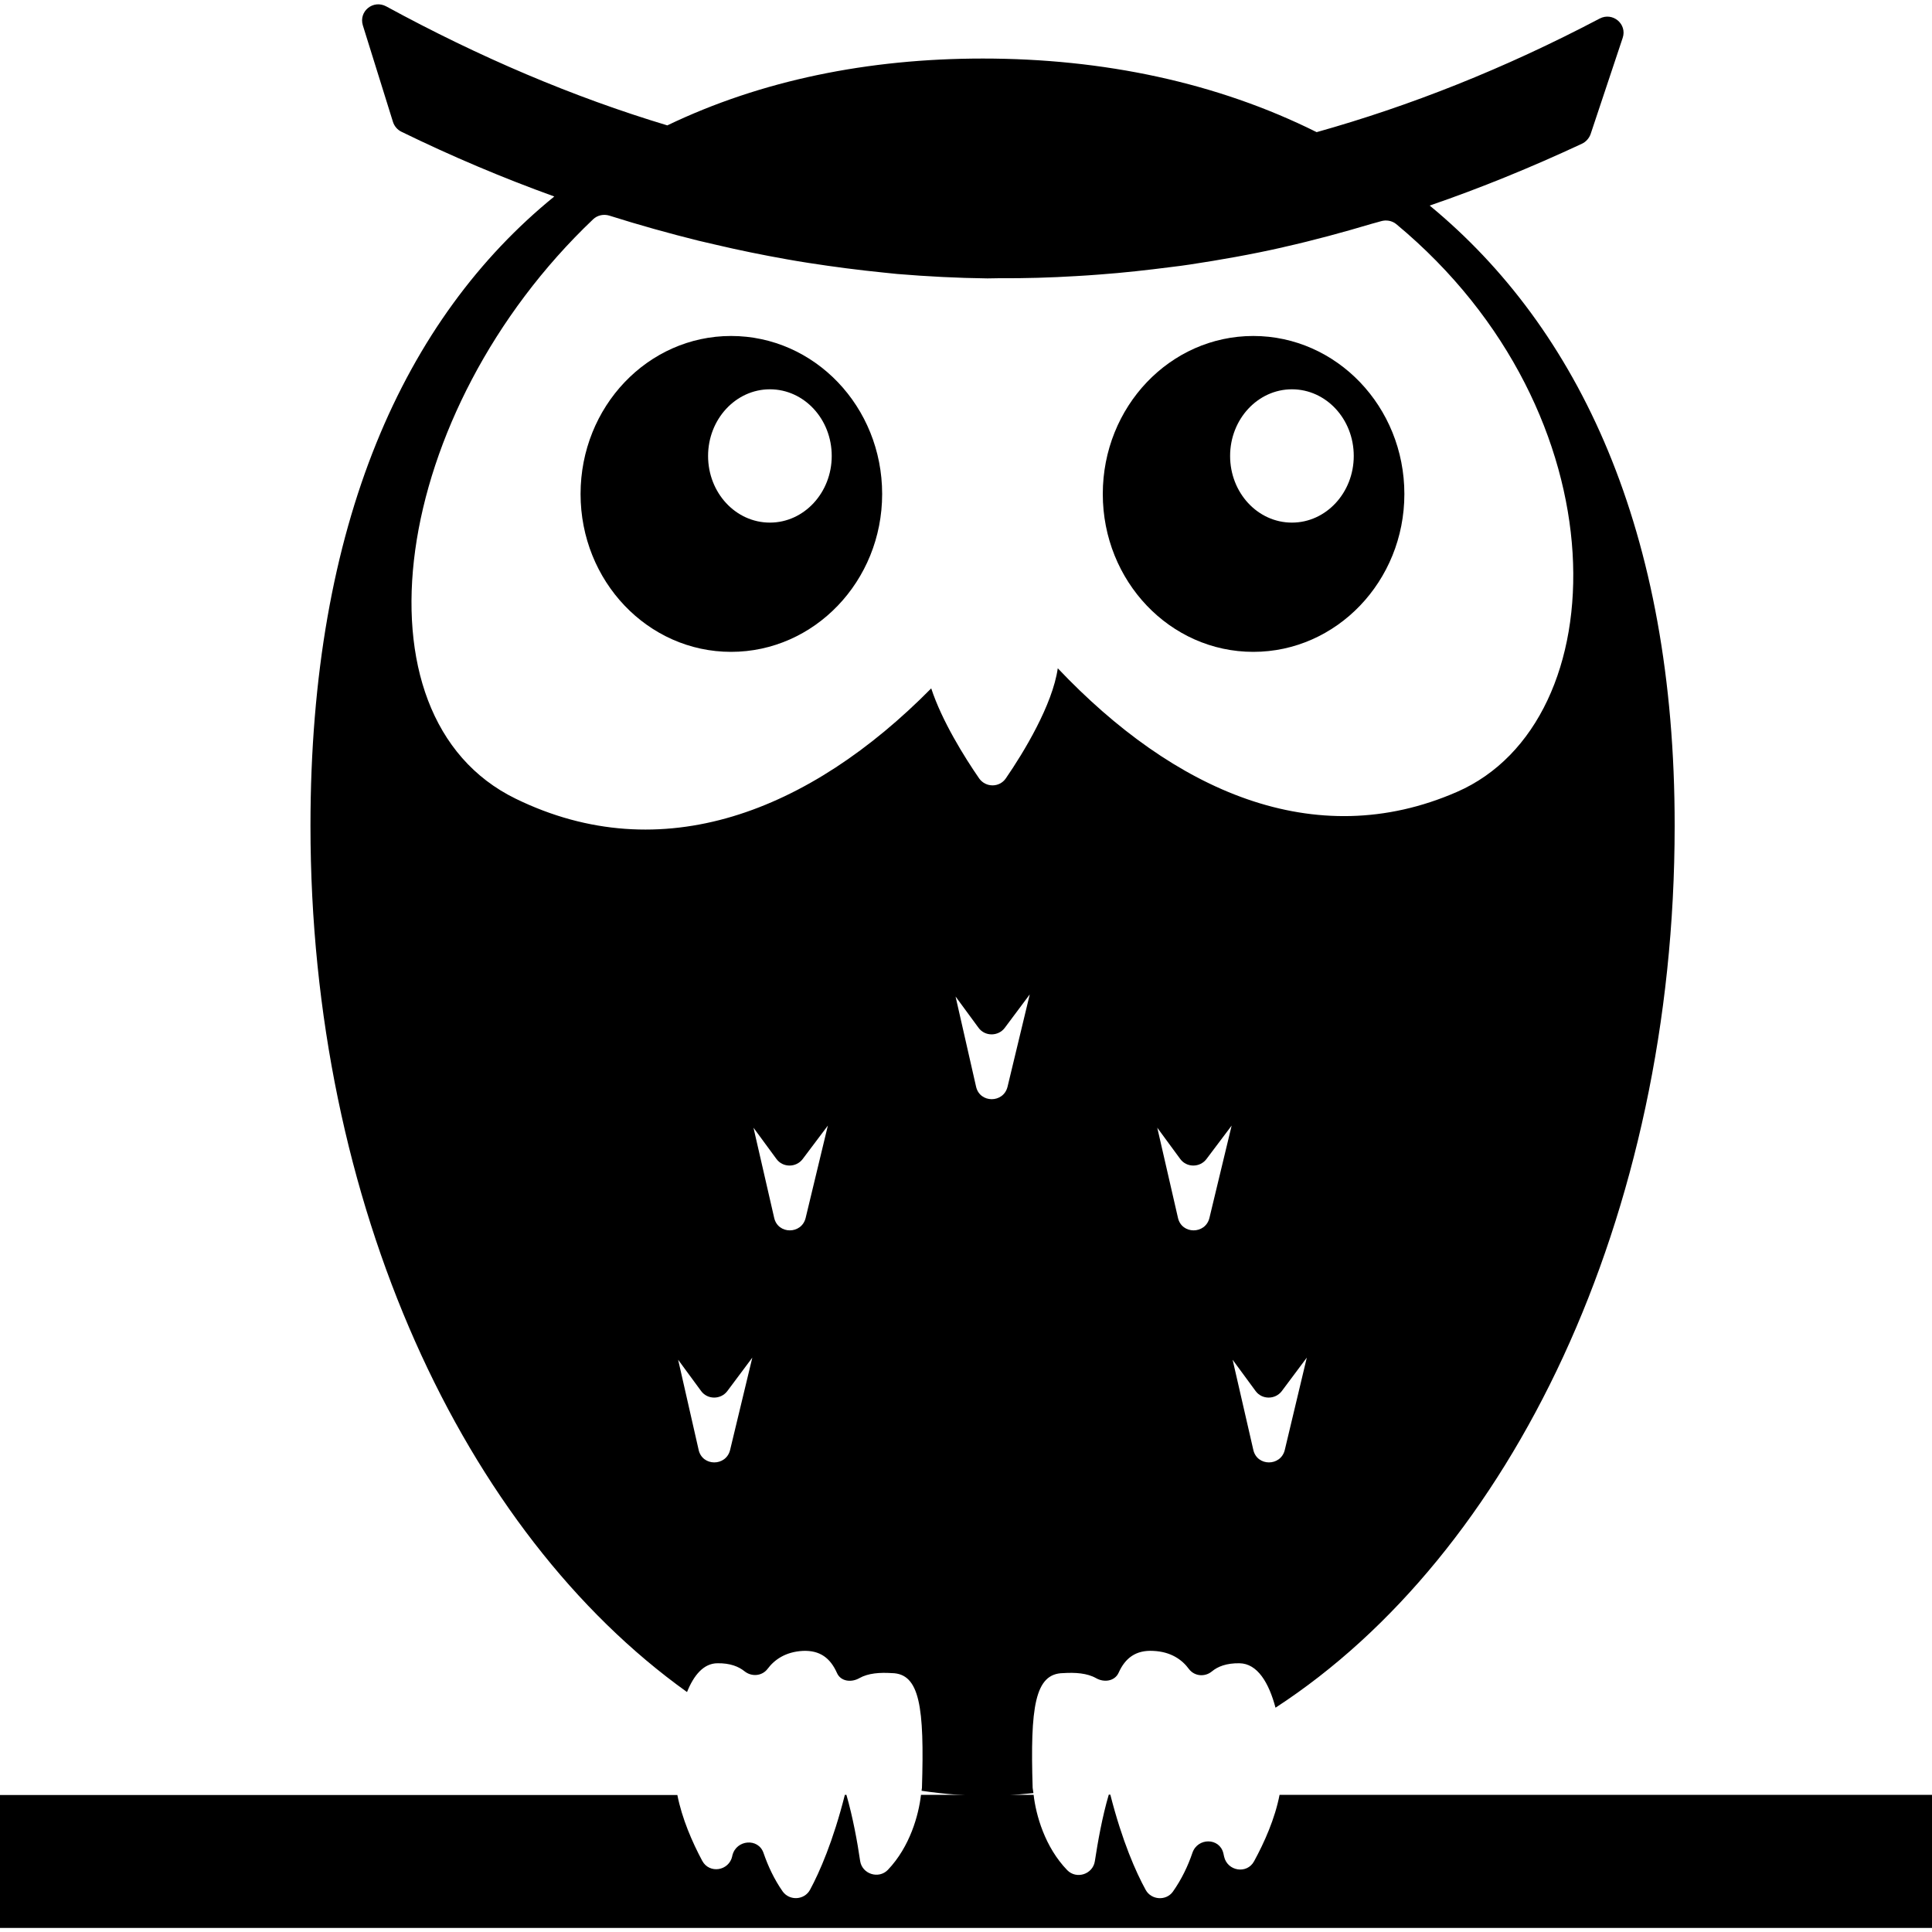 <?xml version="1.0" encoding="utf-8"?>
<!-- Generator: Adobe Illustrator 24.3.0, SVG Export Plug-In . SVG Version: 6.00 Build 0)  -->
<svg version="1.1" id="Calque_1" xmlns="http://www.w3.org/2000/svg" xmlns:xlink="http://www.w3.org/1999/xlink" x="0px" y="0px"
	 viewBox="0 0 1000 1000" style="enable-background:new 0 0 1000 1000;" xml:space="preserve">
<g>
	<g>
		<path d="M378.4,173.9c-43.1,0-77.9,36.6-77.9,81.8c0,45.1,34.8,81.7,77.9,81.7c43.1,0,78.2-36.6,78.2-81.7
			C456.6,210.5,421.6,173.9,378.4,173.9z M398.5,270.5c-17.7,0-32-15.4-32-34.5c0-19,14.3-34.5,32-34.5c17.7,0,32,15.4,32,34.5
			C430.5,255,416.2,270.5,398.5,270.5z"/>
		<path d="M648.7,173.9c-43.1,0-77.9,36.6-77.9,81.8c0,45.1,34.8,81.7,77.9,81.7c43.1,0,78.2-36.6,78.2-81.7
			C726.9,210.5,691.8,173.9,648.7,173.9z M668.7,270.5c-17.7,0-32-15.4-32-34.5c0-19,14.3-34.5,32-34.5c17.7,0,32,15.4,32,34.5
			C700.7,255,686.4,270.5,668.7,270.5z"/>
	</g>
	<path d="M662.3,929c-2.4,12.4-7.9,24.7-13.2,34.4c-3.7,6.8-13.8,5.1-15.5-2.4c-0.1-0.6-0.3-1.2-0.4-1.8c-2-8.1-13.3-8.1-16-0.2
		c-2.3,6.8-5.6,13.7-10.1,20.1c-3.5,4.9-11.2,4.4-14.1-0.9c-5-9.1-12.1-25-18.3-49.3h-0.8c-3.4,11.5-5.7,24.6-7.2,34.4
		c-1,6.8-9.5,9.6-14.3,4.7c-11.6-12-16.2-28.5-17.4-39h-58.3c-1.2,10.5-5.7,26.8-17.1,38.8c-4.8,5-13.4,2.2-14.4-4.6
		c-1.4-9.7-3.8-22.8-7.1-34.2h-0.8c-6.1,24.1-13.1,40-18,49.1c-2.9,5.4-10.6,5.9-14.2,0.9c-4.4-6.3-7.6-13.2-9.9-19.9
		c-2.7-7.9-14.1-6.9-16.1,1.2c-0.1,0.2-0.1,0.3-0.1,0.5c-1.7,7.6-11.8,9.2-15.5,2.4c-5.2-9.7-10.5-21.9-12.9-34.1H0v68.8h1000V929
		H662.3z"/>
	<path d="M740,106.4c26.2-9,52.4-19.7,78.8-32c2.1-1,3.7-2.8,4.5-5l16.6-49.8c2.4-7.2-5.2-13.5-11.9-10
		c-49.6,26.1-98.4,45.3-146.5,58.8c-51.5-25.7-110.5-38.1-172.8-38.1c-59.4,0-114.8,11.3-163.3,34.6
		c-48.8-14.7-97.2-35.3-145.5-61.6c-6.7-3.6-14.3,2.5-12.1,9.8l15.6,50c0.7,2.2,2.3,4.1,4.4,5.1c26.2,12.8,52.5,23.9,79.1,33.5
		c-77.5,63-126.2,169.2-126.2,325.7c0,196.3,79.4,365.8,194.9,448.4c3.5-8.7,8.6-14.9,15.8-14.9c6.5-0.1,10.9,1.7,13.9,4.1
		c3.7,3,9.1,2.6,12-1.2c3.5-4.7,9.2-8.8,18.2-9.3c9-0.4,14.3,3.8,17.7,11.4c1.9,4.4,7.4,5.1,11.6,2.7c4.6-2.6,10.6-3,16.8-2.6
		c14.5,0.2,16.9,17.6,15.6,59.4c0,0.4-0.2,1-0.2,1.5c12.1,1.8,24.3,2.7,36.8,2.7c7.1,0,14.1-0.9,21.1-1.5c-0.1-0.8-0.3-1.9-0.4-2.7
		c-1.3-41.8,1.1-59.2,15.8-59.4c6.3-0.4,12.4,0,17,2.6c4.2,2.4,9.7,1.6,11.7-2.8c3.4-7.6,8.9-11.8,17.9-11.3
		c9.2,0.4,15,4.6,18.5,9.4c2.9,3.8,8.3,4.2,11.9,1.2c3-2.5,7.5-4.3,14.2-4.2c9.4,0.1,15.3,10.2,18.7,23
		c121.8-79.2,206.6-253.5,206.6-456.4C866.9,274.6,817.1,169.9,740,106.4z M377.9,750.5c-2.1,8.6-14.4,8.6-16.3-0.1l-10.6-46.6
		l11.9,16.2c3.3,4.5,10.1,4.5,13.5,0.1l13-17.4L377.9,750.5z M417,630.4c-2.1,8.6-14.4,8.6-16.3-0.1L390,583.7l11.9,16.2
		c3.3,4.5,10.1,4.5,13.5,0.1l13.1-17.4L417,630.4z M521.5,562.5c-2.1,8.6-14.4,8.6-16.3-0.1l-10.6-46.6l11.9,16.2
		c3.3,4.5,10.1,4.5,13.5,0.1l13-17.4L521.5,562.5z M626,630.4c-2.1,8.6-14.4,8.6-16.3-0.1L599,583.7l11.9,16.2
		c3.3,4.5,10.1,4.5,13.5,0.1l13.1-17.4L626,630.4z M665,750.5c-2.1,8.6-14.4,8.6-16.3-0.1L638,703.8l11.9,16.2
		c3.3,4.5,10.1,4.5,13.5,0.1l13-17.4L665,750.5z M754.1,409.9c-73.8,32.2-146.7-0.8-206.6-64c-2.7,18.9-17.6,43.5-26.9,57
		c-3.3,4.8-10.4,4.8-13.8,0c-7.6-11-19.3-29.8-24.8-46.6c-62.9,63.7-139.5,94-215.1,57.1c-87.5-42.7-64.5-200.5,40.1-299.9
		c2.2-2.1,5.4-2.8,8.4-1.9c0.1,0,0.2,0.1,0.3,0.1c15.2,4.8,30.6,9.1,45.9,12.9c2.9,0.7,5.7,1.3,8.6,2c12.3,2.9,24.6,5.4,37,7.6
		c3.8,0.7,7.6,1.3,11.4,1.9c12.9,2,25.9,3.7,38.9,5c2.3,0.2,4.5,0.5,6.8,0.7c15.6,1.3,31.2,2.1,46.8,2.3c2,0,4.1-0.1,6.1-0.1
		c13.3,0.1,26.6-0.3,39.9-1.1c3.9-0.2,7.9-0.5,11.9-0.8c12.4-0.9,24.8-2.3,37.3-3.9c3.3-0.4,6.5-0.8,9.7-1.3
		c15.8-2.4,31.7-5.2,47.6-8.8c0.4-0.1,0.8-0.2,1.2-0.3c15.1-3.4,30.2-7.5,45.3-12c1.6-0.5,3.2-0.8,4.7-1.3c2.7-0.8,5.7-0.3,7.9,1.5
		C840.9,214.1,837.4,373.6,754.1,409.9z"/>
</g>
</svg>
